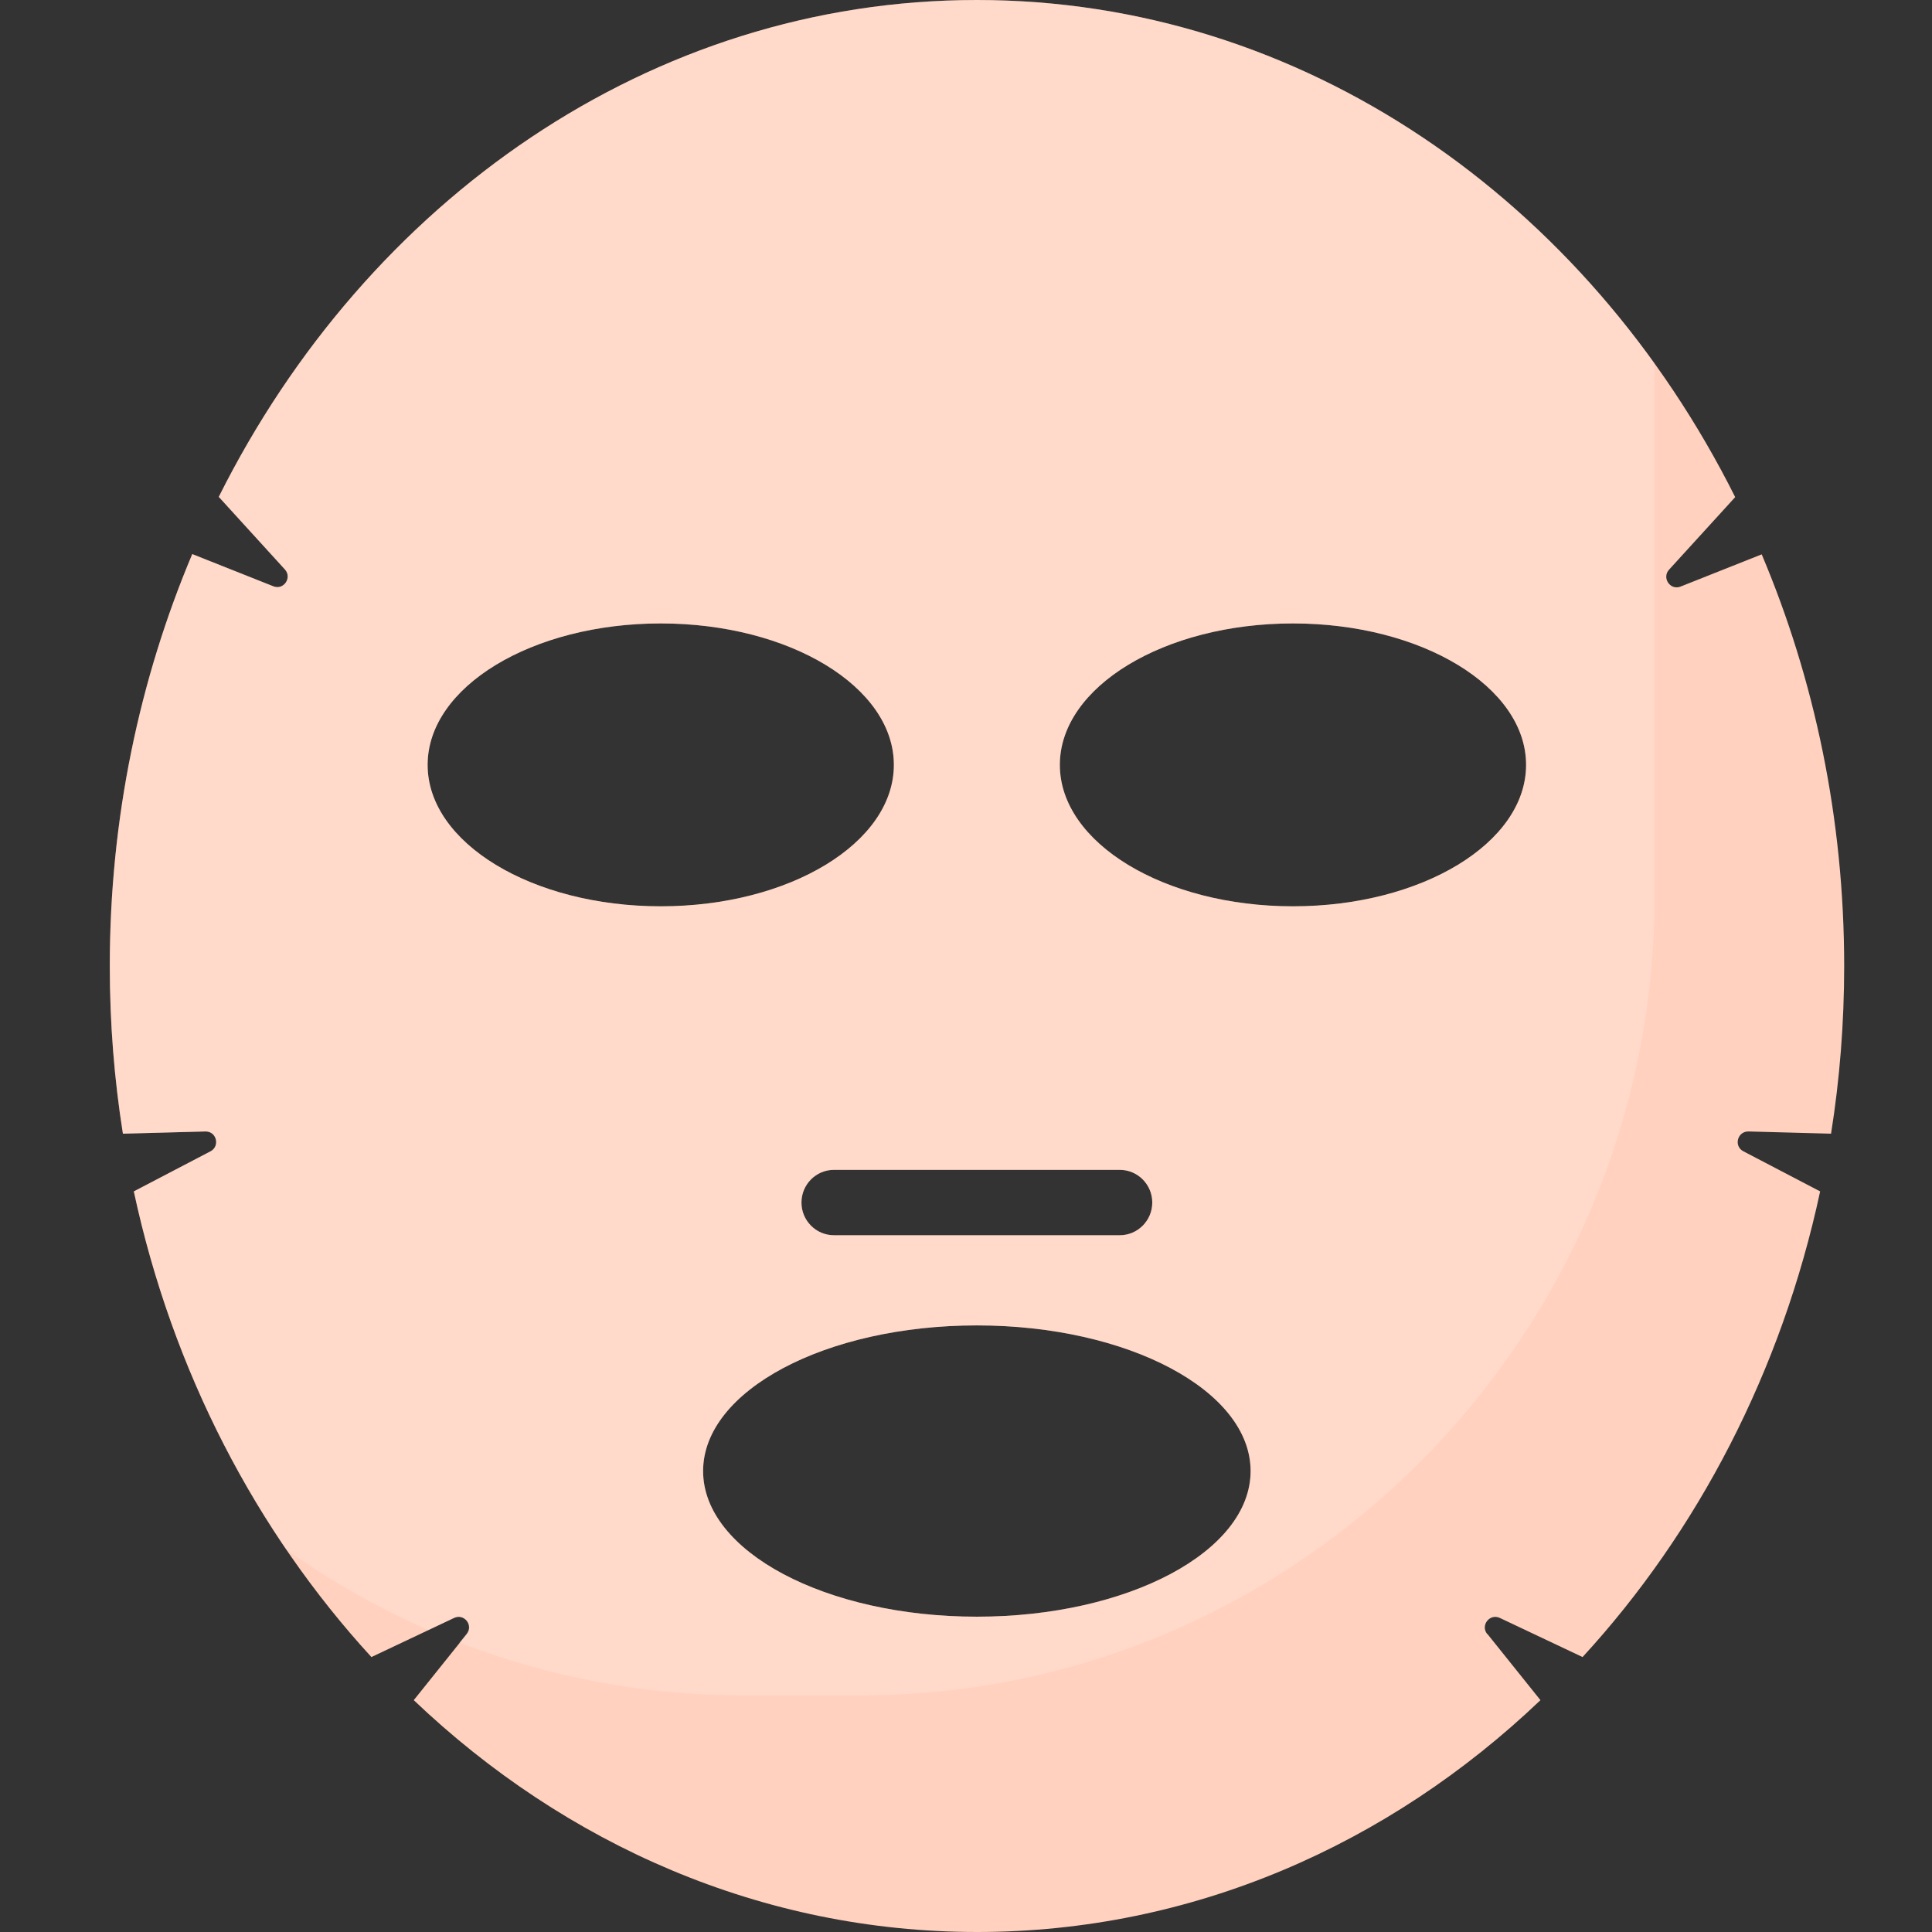 <svg width="68" height="68" viewBox="0 0 68 68" fill="none" xmlns="http://www.w3.org/2000/svg">
<rect x="0" y="0" width="68" height="68" fill="#333333" stroke="none"/>
<g clip-path="url(#clip0_558_2590)">
<path d="M52.344 57.512C52.1 57.207 52.432 56.78 52.789 56.946L55.701 58.323C59.747 53.92 62.703 48.271 64.063 41.933L61.36 40.521C61.012 40.338 61.151 39.815 61.544 39.824L64.447 39.902C64.752 37.984 64.909 36.014 64.909 34C64.909 28.813 63.863 23.905 62.006 19.511L59.154 20.644C58.788 20.792 58.483 20.339 58.745 20.051L61.073 17.497C55.85 7.062 45.857 0 34.382 0C22.907 0 12.915 7.062 7.7 17.488L10.028 20.043C10.29 20.33 9.985 20.784 9.619 20.635L6.767 19.502C4.91 23.905 3.864 28.813 3.864 34C3.864 36.014 4.021 37.984 4.326 39.902L7.23 39.824C7.622 39.815 7.753 40.338 7.413 40.521L4.71 41.933C6.07 48.271 9.026 53.912 13.072 58.323L15.984 56.946C16.341 56.78 16.673 57.207 16.429 57.512L14.563 59.84C19.899 64.923 26.822 68 34.391 68C41.959 68 48.883 64.931 54.219 59.84L52.353 57.512H52.344ZM15.051 26.921C15.051 24.175 18.722 21.943 23.256 21.943C27.79 21.943 31.461 24.175 31.461 26.921C31.461 29.667 27.79 31.899 23.256 31.899C18.722 31.899 15.051 29.667 15.051 26.921V26.921ZM39.413 41.175C40.041 41.175 40.556 41.689 40.556 42.326C40.556 42.962 40.041 43.476 39.413 43.476H29.351C28.723 43.476 28.209 42.962 28.209 42.326C28.209 41.689 28.723 41.175 29.351 41.175H39.413ZM34.382 56.902C29.063 56.902 24.747 54.609 24.747 51.776C24.747 48.943 29.063 46.65 34.382 46.65C39.701 46.65 44.017 48.943 44.017 51.776C44.017 54.609 39.701 56.902 34.382 56.902ZM37.303 26.921C37.303 24.175 40.974 21.943 45.508 21.943C50.042 21.943 53.713 24.175 53.713 26.921C53.713 29.667 50.042 31.899 45.508 31.899C40.974 31.899 37.303 29.667 37.303 26.921V26.921Z" fill="#FFD1BE"/>
<path opacity="0.3" d="M58.239 12.798C52.65 4.995 44.035 0 34.382 0C22.907 0 12.915 7.062 7.7 17.488L10.028 20.043C10.29 20.33 9.985 20.784 9.619 20.635L6.767 19.502C4.91 23.905 3.864 28.813 3.864 34C3.864 36.014 4.021 37.984 4.326 39.902L7.23 39.824C7.622 39.815 7.753 40.338 7.413 40.521L4.71 41.933C5.712 46.58 7.561 50.861 10.081 54.548C11.633 55.655 13.307 56.597 15.068 57.373L15.975 56.937C16.333 56.771 16.664 57.199 16.42 57.504L16.167 57.817C19.262 59.012 22.611 59.674 26.107 59.674H30.31C45.665 59.674 58.239 47.025 58.239 31.559V12.798ZM15.051 26.921C15.051 24.175 18.722 21.943 23.256 21.943C27.79 21.943 31.461 24.175 31.461 26.921C31.461 29.667 27.79 31.899 23.256 31.899C18.722 31.899 15.051 29.667 15.051 26.921V26.921ZM39.413 41.175C40.041 41.175 40.556 41.689 40.556 42.326C40.556 42.962 40.041 43.476 39.413 43.476H29.351C28.723 43.476 28.209 42.962 28.209 42.326C28.209 41.689 28.723 41.175 29.351 41.175H39.413ZM34.382 56.902C29.063 56.902 24.747 54.609 24.747 51.776C24.747 48.943 29.063 46.65 34.382 46.65C39.701 46.65 44.017 48.943 44.017 51.776C44.017 54.609 39.701 56.902 34.382 56.902ZM45.508 31.899C40.974 31.899 37.303 29.667 37.303 26.921C37.303 24.175 40.974 21.943 45.508 21.943C50.042 21.943 53.713 24.175 53.713 26.921C53.713 29.667 50.042 31.899 45.508 31.899V31.899Z" fill="#FFEBE3"/>
</g>
<defs>
<clipPath id="clip0_558_2590">
<rect width="68" height="68" fill="white"/>
</clipPath>
</defs>
</svg>

